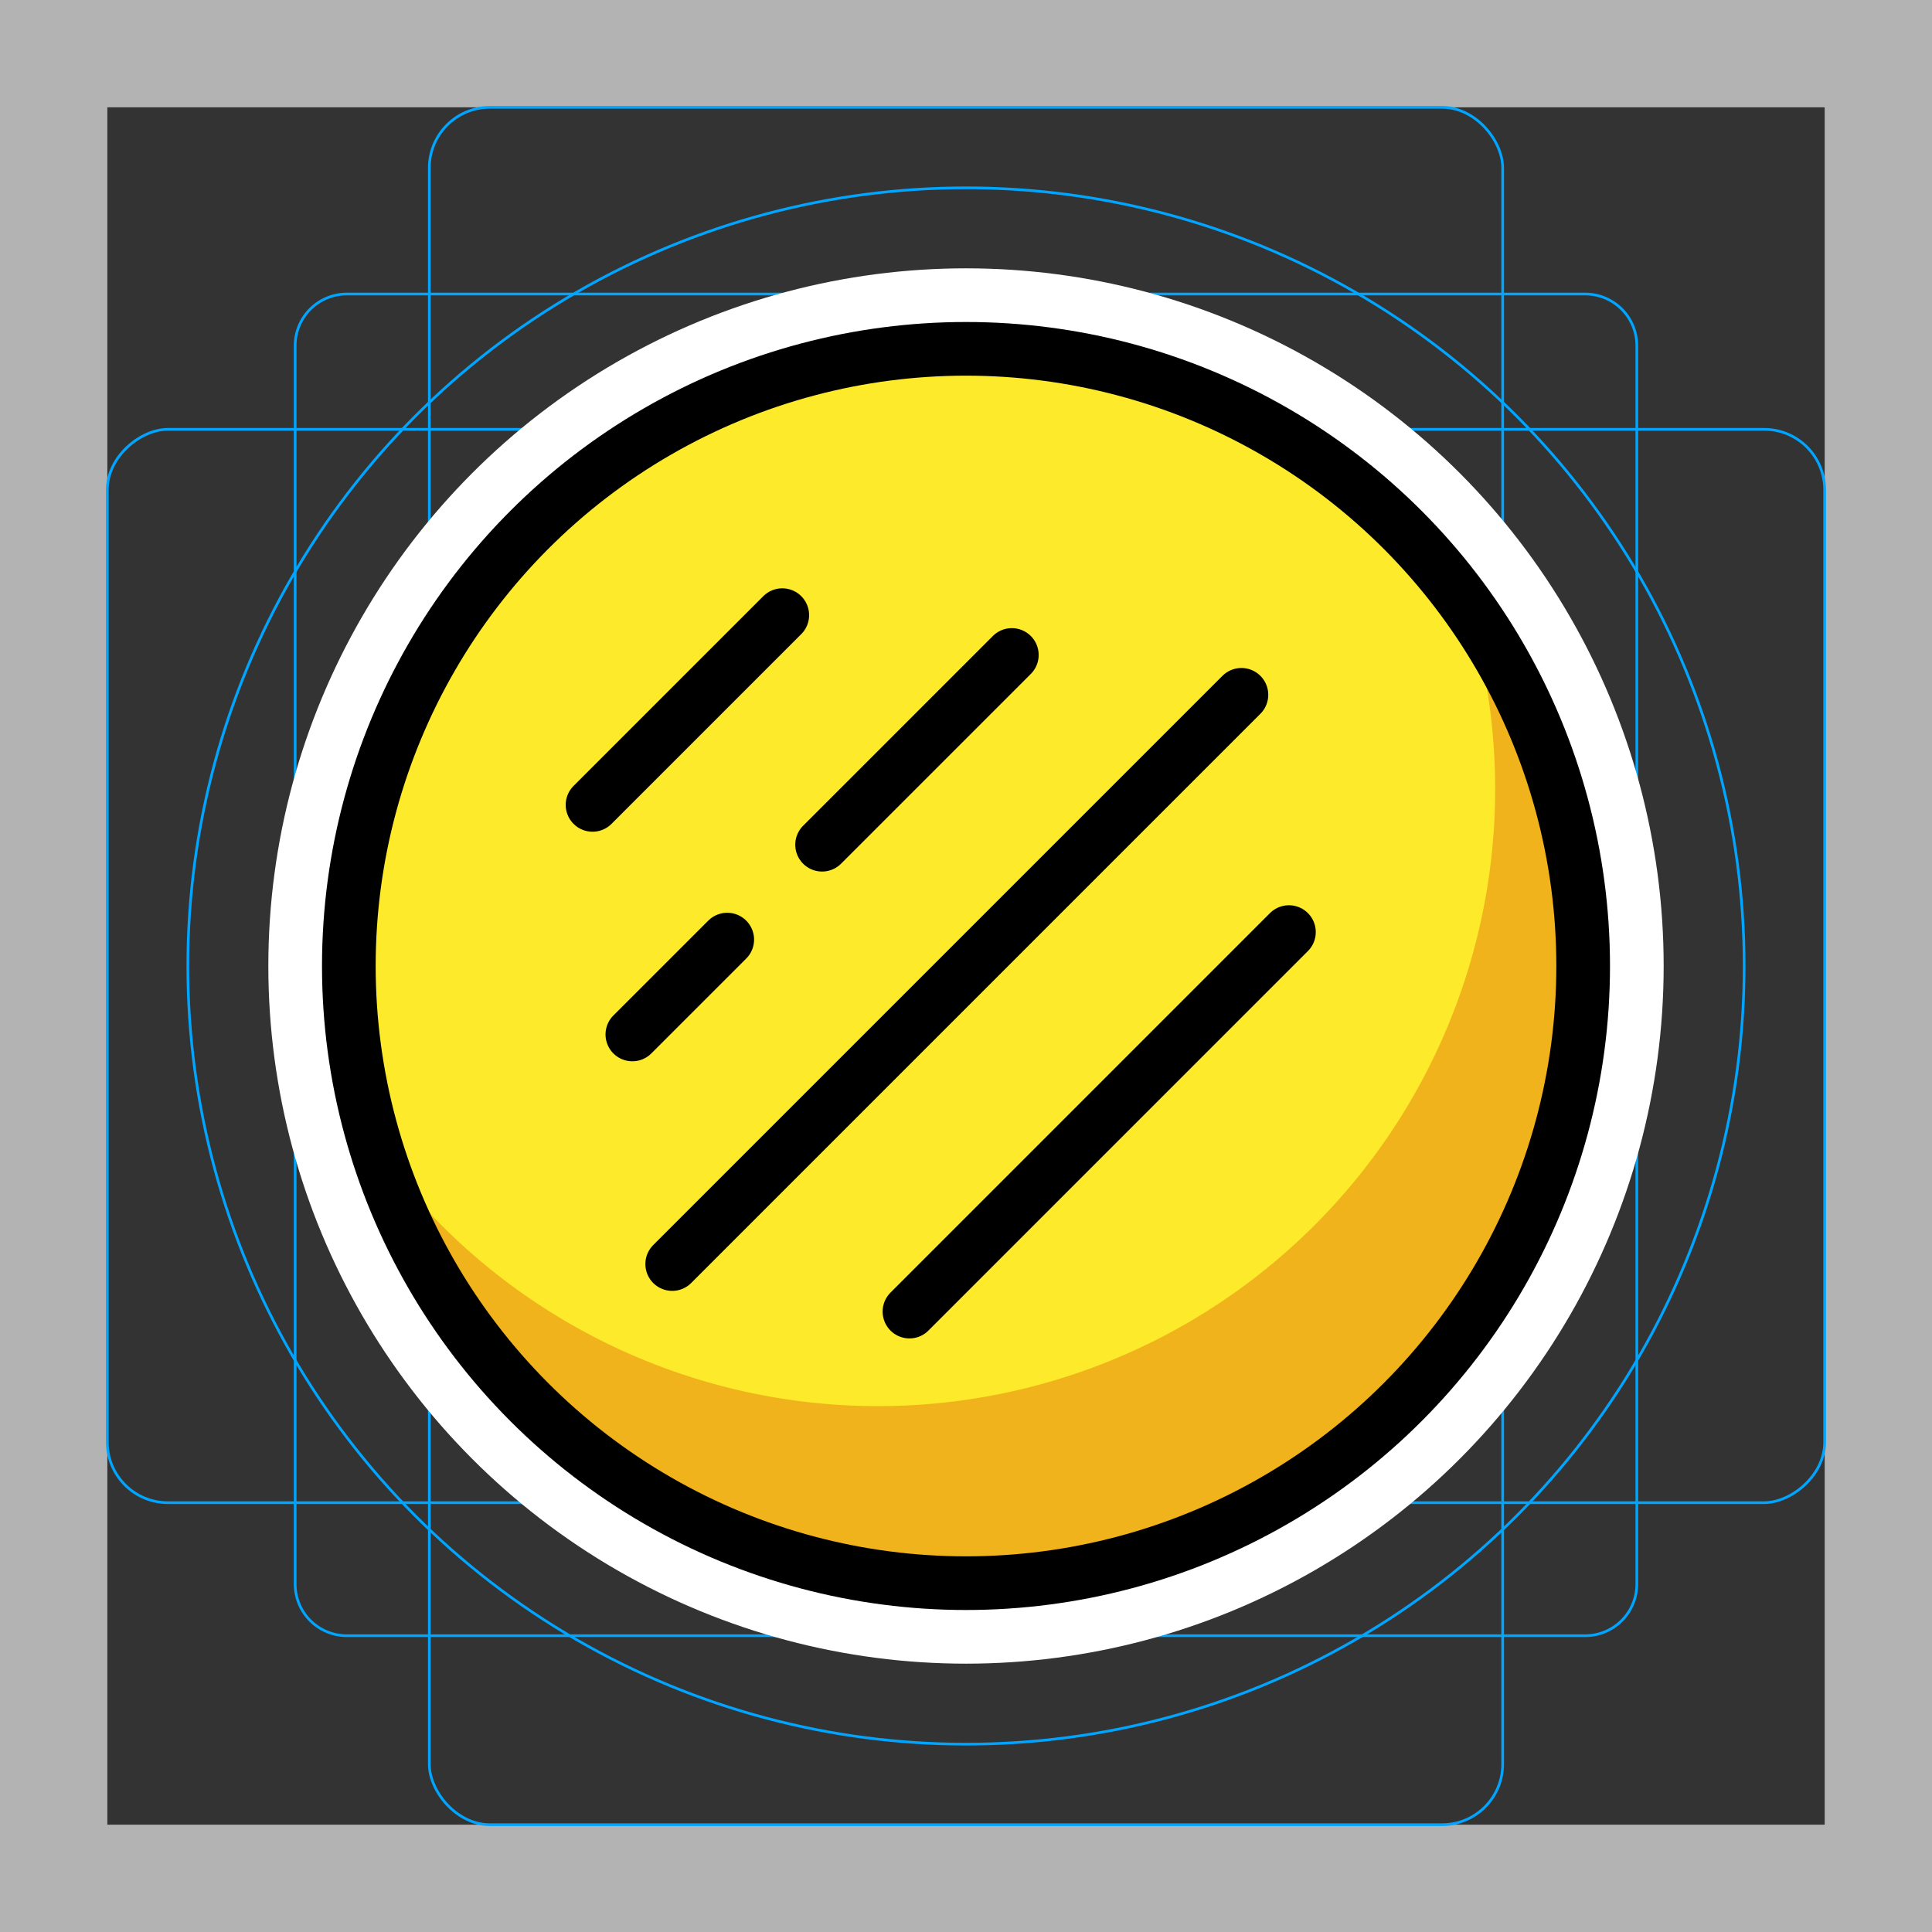 <svg viewBox="0 0 72 72" xmlns="http://www.w3.org/2000/svg"><rect x="0" y="0" width="72" height="72" fill="#333333" stroke="none"/><path fill="#b3b3b3" d="M68 4v64H4V4h64m4-4H0v72h72V0z"/><path fill="none" stroke="#00a5ff" stroke-miterlimit="10" stroke-width=".1" d="M12.923 10.958h46.154A1.923 1.923 0 0161 12.881v46.154a1.923 1.923 0 01-1.923 1.923H12.923A1.923 1.923 0 0111 59.035V12.881a1.923 1.923 0 011.923-1.923z"/><rect x="16" y="4" rx="2.254" width="40" height="64" fill="none" stroke="#00a5ff" stroke-miterlimit="10" stroke-width=".1"/><rect x="16" y="4" rx="2.254" width="40" height="64" transform="rotate(90 36 36)" fill="none" stroke="#00a5ff" stroke-miterlimit="10" stroke-width=".1"/><circle cx="36" cy="36" r="29" fill="none" stroke="#00a5ff" stroke-miterlimit="10" stroke-width=".1"/><g stroke-linecap="round" stroke-miterlimit="10" stroke-width="6" stroke="#fff" fill="none" stroke-linejoin="round"><circle cx="36" cy="36" r="23"/><path d="M46.264 25.894L25.051 47.107m22.984-12.371L33.893 48.879m-6.791-13.863l-3.536 3.535m14.142-14.142l-7.071 7.071m-1.484-8.555l-7.071 7.071"/></g><circle cx="36" cy="36" r="23" fill="#fcea2b"/><path fill="#f1b31c" d="M54.695 22.61A23 23 0 0114.02 42.792 23.001 23.001 0 1054.695 22.61z"/><g fill="none" stroke="#000" stroke-miterlimit="10" stroke-width="2"><circle cx="36" cy="36" r="23"/><path stroke-linecap="round" d="M46.264 25.894L25.051 47.107m22.984-12.371L33.893 48.879m-6.791-13.863l-3.536 3.535m14.142-14.142l-7.071 7.071m-1.484-8.555l-7.071 7.071"/></g></svg>